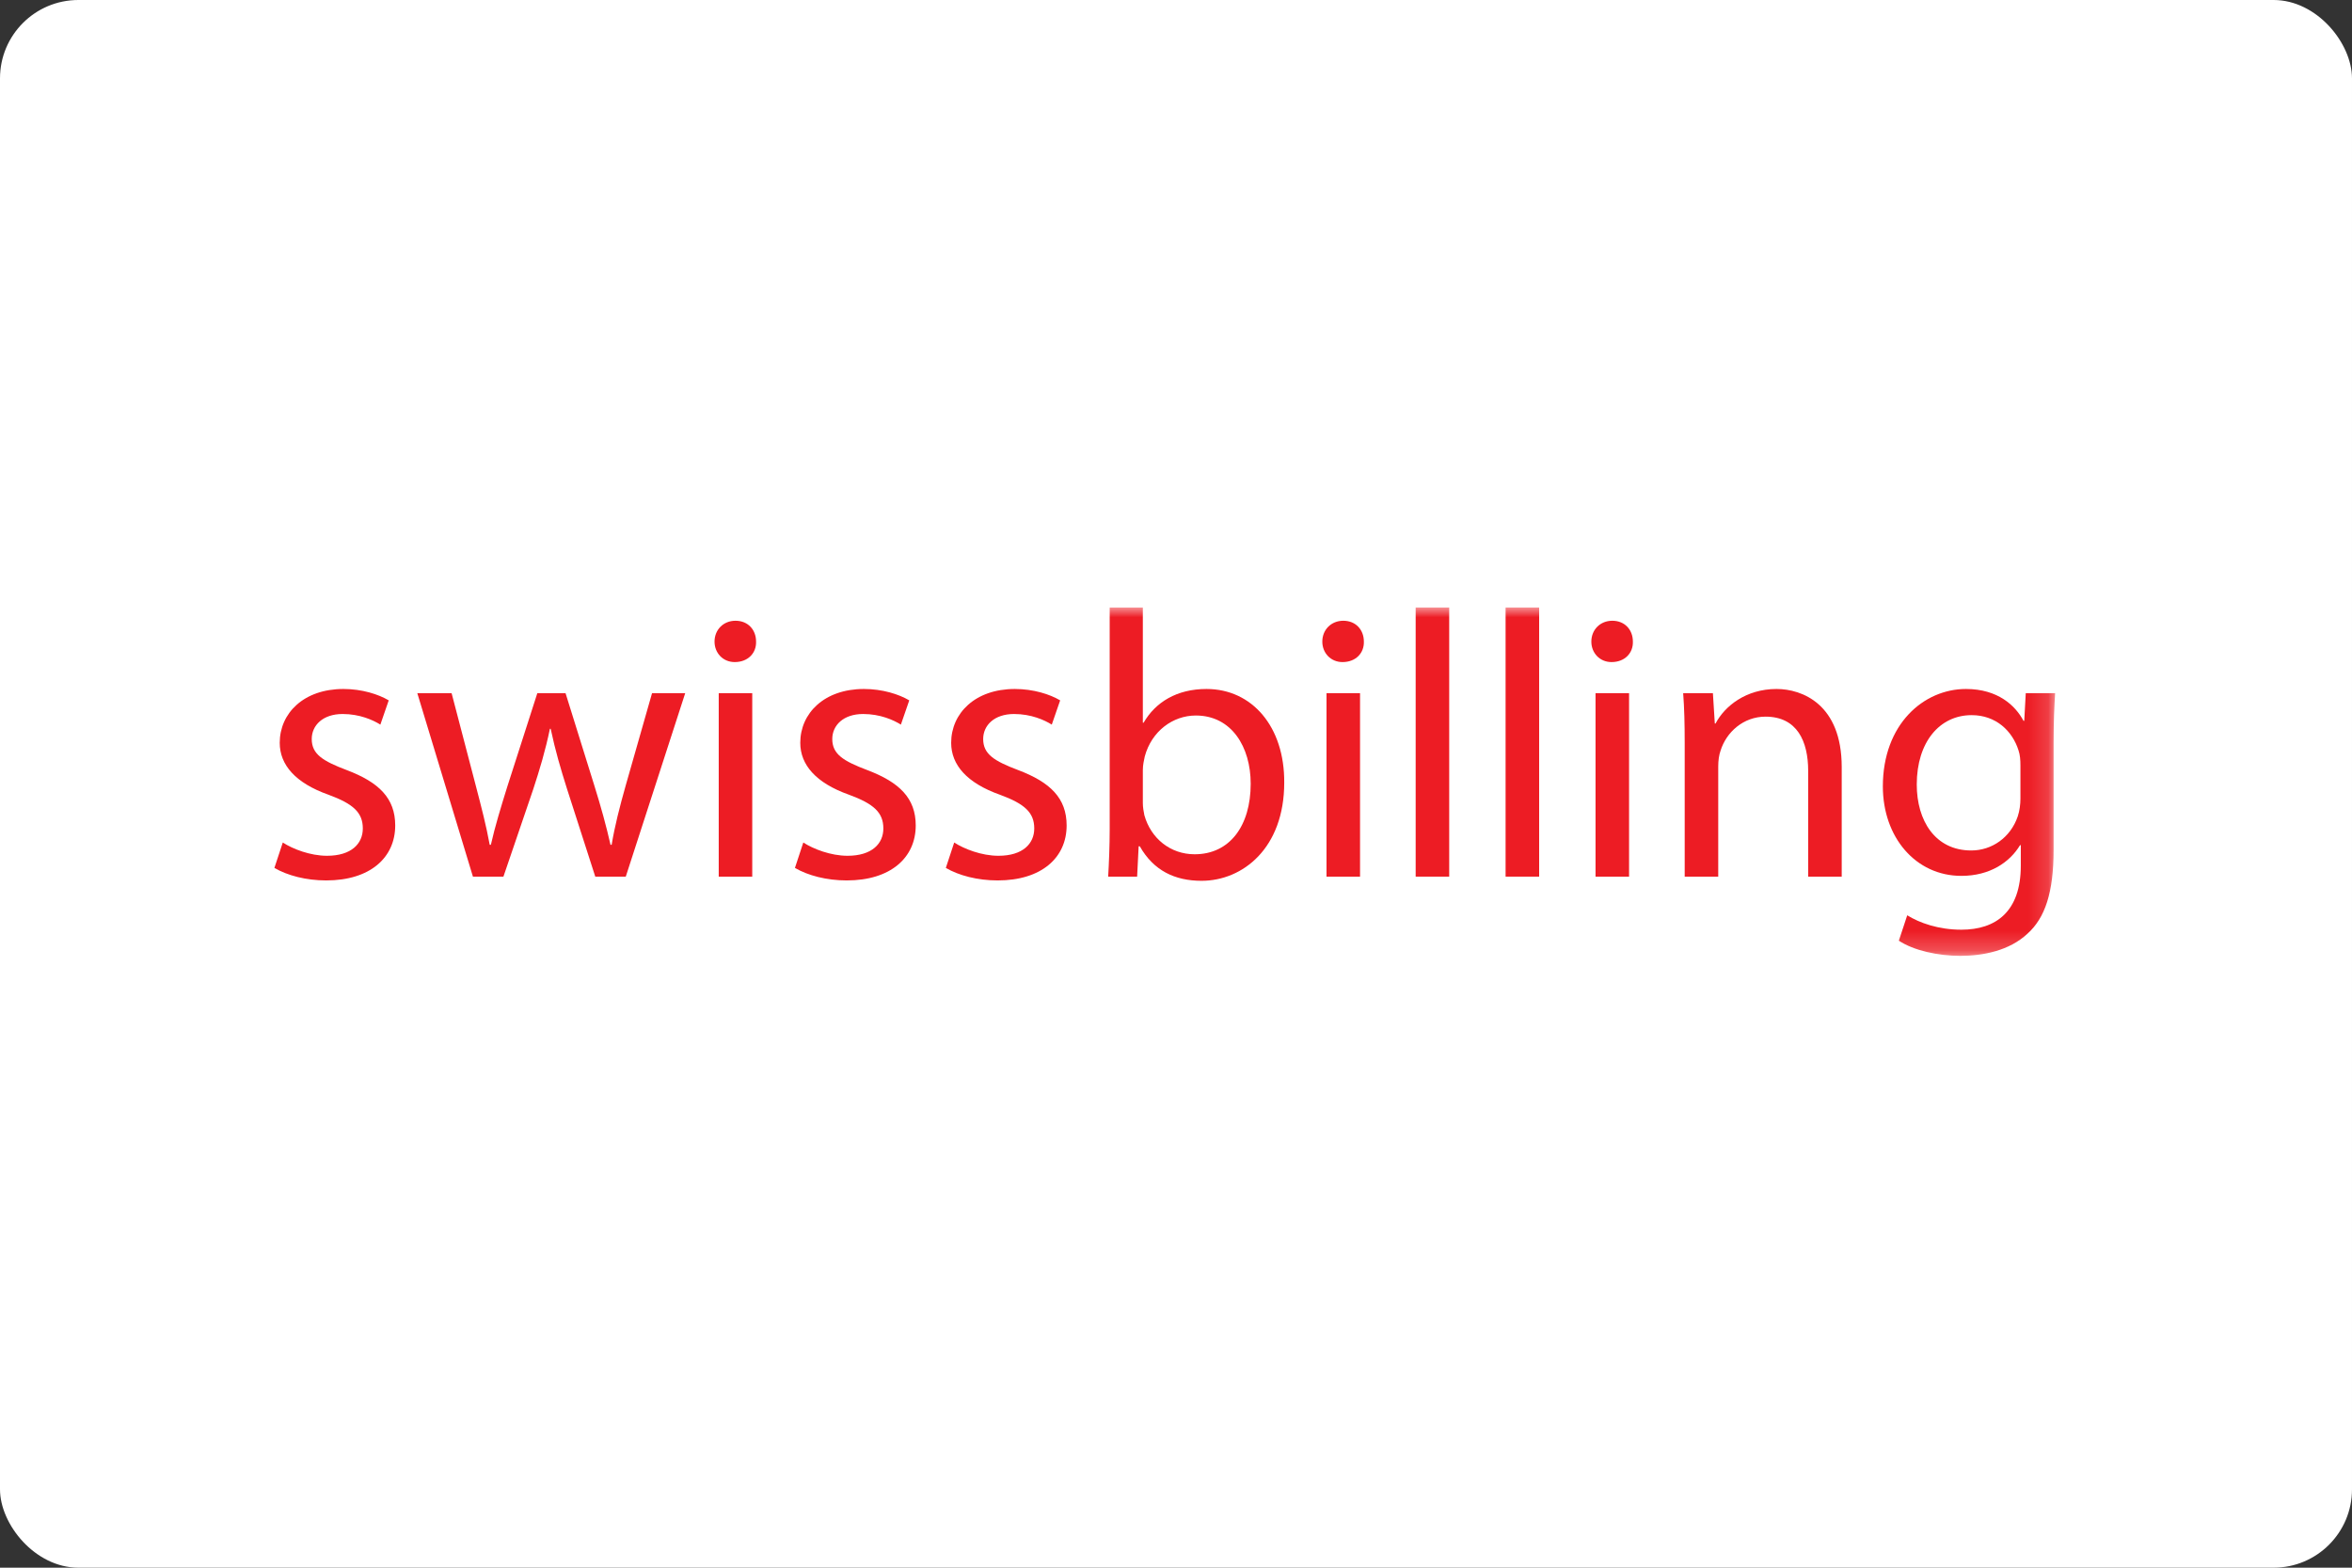 <?xml version="1.0" encoding="UTF-8" standalone="no"?>
<svg width="120px" height="80px" viewBox="0 0 120 80" version="1.1" xmlns="http://www.w3.org/2000/svg" xmlns:xlink="http://www.w3.org/1999/xlink">
    <rect x="0" y="0" width="120" height="80" fill="#333333" stroke="none"/>
    <!-- Generator: Sketch 3.7.2 (28276) - http://www.bohemiancoding.com/sketch -->
    <title>card_swissbilling</title>
    <desc>Created with Sketch.</desc>
    <defs>
        <polygon id="path-1" points="0 17.778 90.853 17.778 90.853 -5.37313433e-05 0 -5.37313433e-05"></polygon>
    </defs>
    <g id="assets-card-icons" stroke="none" stroke-width="1" fill="none" fill-rule="evenodd">
        <g id="production-final" transform="translate(-361, -2607)">
            <g id="card_swissbilling" transform="translate(361, 2607)">
                <rect id="Rectangle-11" fill="#FFFFFF" x="0" y="0" width="120" height="80" rx="4"></rect>
                <g id="Page-1" transform="translate(14, 31)">
                    <path d="M0.428,11.994 C0.933,12.323 1.828,12.671 2.683,12.671 C3.928,12.671 4.511,12.052 4.511,11.278 C4.511,10.466 4.025,10.021 2.761,9.556 C1.069,8.957 0.272,8.028 0.272,6.906 C0.272,5.397 1.497,4.159 3.519,4.159 C4.472,4.159 5.308,4.43 5.833,4.74 L5.406,5.978 C5.036,5.745 4.355,5.436 3.481,5.436 C2.47,5.436 1.905,6.016 1.905,6.713 C1.905,7.487 2.47,7.835 3.694,8.299 C5.328,8.918 6.164,9.73 6.164,11.123 C6.164,12.768 4.88,13.929 2.644,13.929 C1.614,13.929 0.661,13.677 0,13.29 L0.428,11.994 L0.428,11.994 Z" id="Fill-1" fill="#ED1C24"></path>
                    <path d="M9.041,4.372 L10.285,9.131 C10.557,10.175 10.81,11.143 10.985,12.11 L11.044,12.11 C11.257,11.162 11.568,10.156 11.88,9.15 L13.415,4.372 L14.854,4.372 L16.313,9.054 C16.663,10.175 16.935,11.162 17.149,12.11 L17.207,12.11 C17.363,11.162 17.615,10.175 17.927,9.073 L19.268,4.372 L20.96,4.372 L17.927,13.735 L16.371,13.735 L14.932,9.266 C14.602,8.222 14.329,7.293 14.096,6.19 L14.057,6.19 C13.824,7.312 13.532,8.28 13.202,9.286 L11.685,13.735 L10.129,13.735 L7.291,4.372 L9.041,4.372 Z" id="Fill-3" fill="#ED1C24"></path>
                    <mask id="mask-2" fill="white">
                        <use xlink:href="#path-1"></use>
                    </mask>
                    <g id="Clip-6"></g>
                    <path d="M22.67,13.735 L24.38,13.735 L24.38,4.372 L22.67,4.372 L22.67,13.735 Z M24.575,1.741 C24.595,2.321 24.167,2.786 23.486,2.786 C22.883,2.786 22.456,2.321 22.456,1.741 C22.456,1.141 22.903,0.677 23.525,0.677 C24.167,0.677 24.575,1.141 24.575,1.741 L24.575,1.741 Z" id="Fill-5" fill="#ED1C24" mask="url(#mask-2)"></path>
                    <path d="M26.985,11.994 C27.491,12.323 28.385,12.671 29.241,12.671 C30.485,12.671 31.069,12.052 31.069,11.278 C31.069,10.466 30.583,10.021 29.319,9.556 C27.627,8.957 26.83,8.028 26.83,6.906 C26.83,5.397 28.055,4.159 30.077,4.159 C31.03,4.159 31.866,4.43 32.391,4.74 L31.963,5.978 C31.593,5.745 30.913,5.436 30.038,5.436 C29.027,5.436 28.463,6.016 28.463,6.713 C28.463,7.487 29.027,7.835 30.252,8.299 C31.885,8.918 32.721,9.73 32.721,11.123 C32.721,12.768 31.438,13.929 29.202,13.929 C28.171,13.929 27.219,13.677 26.558,13.29 L26.985,11.994 Z" id="Fill-7" fill="#ED1C24" mask="url(#mask-2)"></path>
                    <path d="M34.684,11.994 C35.19,12.323 36.084,12.671 36.94,12.671 C38.184,12.671 38.768,12.052 38.768,11.278 C38.768,10.466 38.282,10.021 37.018,9.556 C35.326,8.957 34.529,8.028 34.529,6.906 C34.529,5.397 35.754,4.159 37.776,4.159 C38.729,4.159 39.565,4.43 40.09,4.74 L39.662,5.978 C39.293,5.745 38.612,5.436 37.737,5.436 C36.726,5.436 36.162,6.016 36.162,6.713 C36.162,7.487 36.726,7.835 37.951,8.299 C39.584,8.918 40.42,9.73 40.42,11.123 C40.42,12.768 39.137,13.929 36.901,13.929 C35.87,13.929 34.918,13.677 34.257,13.29 L34.684,11.994 Z" id="Fill-8" fill="#ED1C24" mask="url(#mask-2)"></path>
                    <path d="M44.308,9.982 C44.308,10.195 44.347,10.408 44.386,10.601 C44.717,11.781 45.708,12.594 46.952,12.594 C48.741,12.594 49.811,11.143 49.811,8.995 C49.811,7.119 48.839,5.513 47.011,5.513 C45.844,5.513 44.756,6.307 44.406,7.603 C44.367,7.796 44.308,8.028 44.308,8.299 L44.308,9.982 Z M42.539,13.735 C42.578,13.097 42.617,12.149 42.617,11.317 L42.617,5.37313433e-05 L44.308,5.37313433e-05 L44.308,5.881 L44.347,5.881 C44.95,4.836 46.039,4.159 47.555,4.159 C49.889,4.159 51.542,6.094 51.522,8.937 C51.522,12.284 49.403,13.948 47.303,13.948 C45.941,13.948 44.853,13.425 44.153,12.187 L44.094,12.187 L44.017,13.735 L42.539,13.735 Z" id="Fill-9" fill="#ED1C24" mask="url(#mask-2)"></path>
                    <path d="M53.679,13.735 L55.39,13.735 L55.39,4.372 L53.679,4.372 L53.679,13.735 Z M55.585,1.741 C55.604,2.321 55.176,2.786 54.496,2.786 C53.893,2.786 53.465,2.321 53.465,1.741 C53.465,1.141 53.913,0.677 54.535,0.677 C55.176,0.677 55.585,1.141 55.585,1.741 L55.585,1.741 Z" id="Fill-10" fill="#ED1C24" mask="url(#mask-2)"></path>
                    <polygon id="Fill-11" fill="#ED1C24" mask="url(#mask-2)" points="58.228 13.735 59.939 13.735 59.939 -5.37313433e-05 58.228 -5.37313433e-05"></polygon>
                    <polygon id="Fill-12" fill="#ED1C24" mask="url(#mask-2)" points="62.816 13.735 64.528 13.735 64.528 -5.37313433e-05 62.816 -5.37313433e-05"></polygon>
                    <path d="M67.405,13.735 L69.116,13.735 L69.116,4.372 L67.405,4.372 L67.405,13.735 Z M69.31,1.741 C69.33,2.321 68.902,2.786 68.221,2.786 C67.619,2.786 67.191,2.321 67.191,1.741 C67.191,1.141 67.638,0.677 68.26,0.677 C68.902,0.677 69.31,1.141 69.31,1.741 L69.31,1.741 Z" id="Fill-13" fill="#ED1C24" mask="url(#mask-2)"></path>
                    <path d="M71.954,6.906 C71.954,5.939 71.935,5.146 71.876,4.372 L73.393,4.372 L73.49,5.92 L73.529,5.92 C73.996,5.03 75.085,4.159 76.64,4.159 C77.943,4.159 79.965,4.933 79.965,8.144 L79.965,13.735 L78.254,13.735 L78.254,8.338 C78.254,6.829 77.69,5.571 76.076,5.571 C74.948,5.571 74.074,6.364 73.782,7.312 C73.704,7.525 73.665,7.815 73.665,8.106 L73.665,13.735 L71.954,13.735 L71.954,6.906 Z" id="Fill-14" fill="#ED1C24" mask="url(#mask-2)"></path>
                    <path d="M89.083,8.067 C89.083,7.777 89.064,7.525 88.986,7.293 C88.675,6.306 87.839,5.494 86.594,5.494 C84.961,5.494 83.794,6.868 83.794,9.034 C83.794,10.872 84.728,12.4 86.575,12.4 C87.625,12.4 88.578,11.742 88.947,10.659 C89.044,10.369 89.083,10.04 89.083,9.75 L89.083,8.067 Z M90.853,4.372 C90.813,5.049 90.775,5.803 90.775,6.945 L90.775,12.381 C90.775,14.528 90.347,15.843 89.433,16.656 C88.519,17.507 87.197,17.778 86.011,17.778 C84.883,17.778 83.639,17.507 82.88,17.004 L83.308,15.708 C83.93,16.095 84.903,16.443 86.069,16.443 C87.819,16.443 89.102,15.534 89.102,13.174 L89.102,12.129 L89.064,12.129 C88.539,13 87.528,13.696 86.069,13.696 C83.736,13.696 82.064,11.723 82.064,9.131 C82.064,5.958 84.144,4.159 86.303,4.159 C87.936,4.159 88.83,5.01 89.239,5.784 L89.278,5.784 L89.355,4.372 L90.853,4.372 Z" id="Fill-15" fill="#ED1C24" mask="url(#mask-2)"></path>
                </g>
            </g>
        </g>
    </g>
</svg>